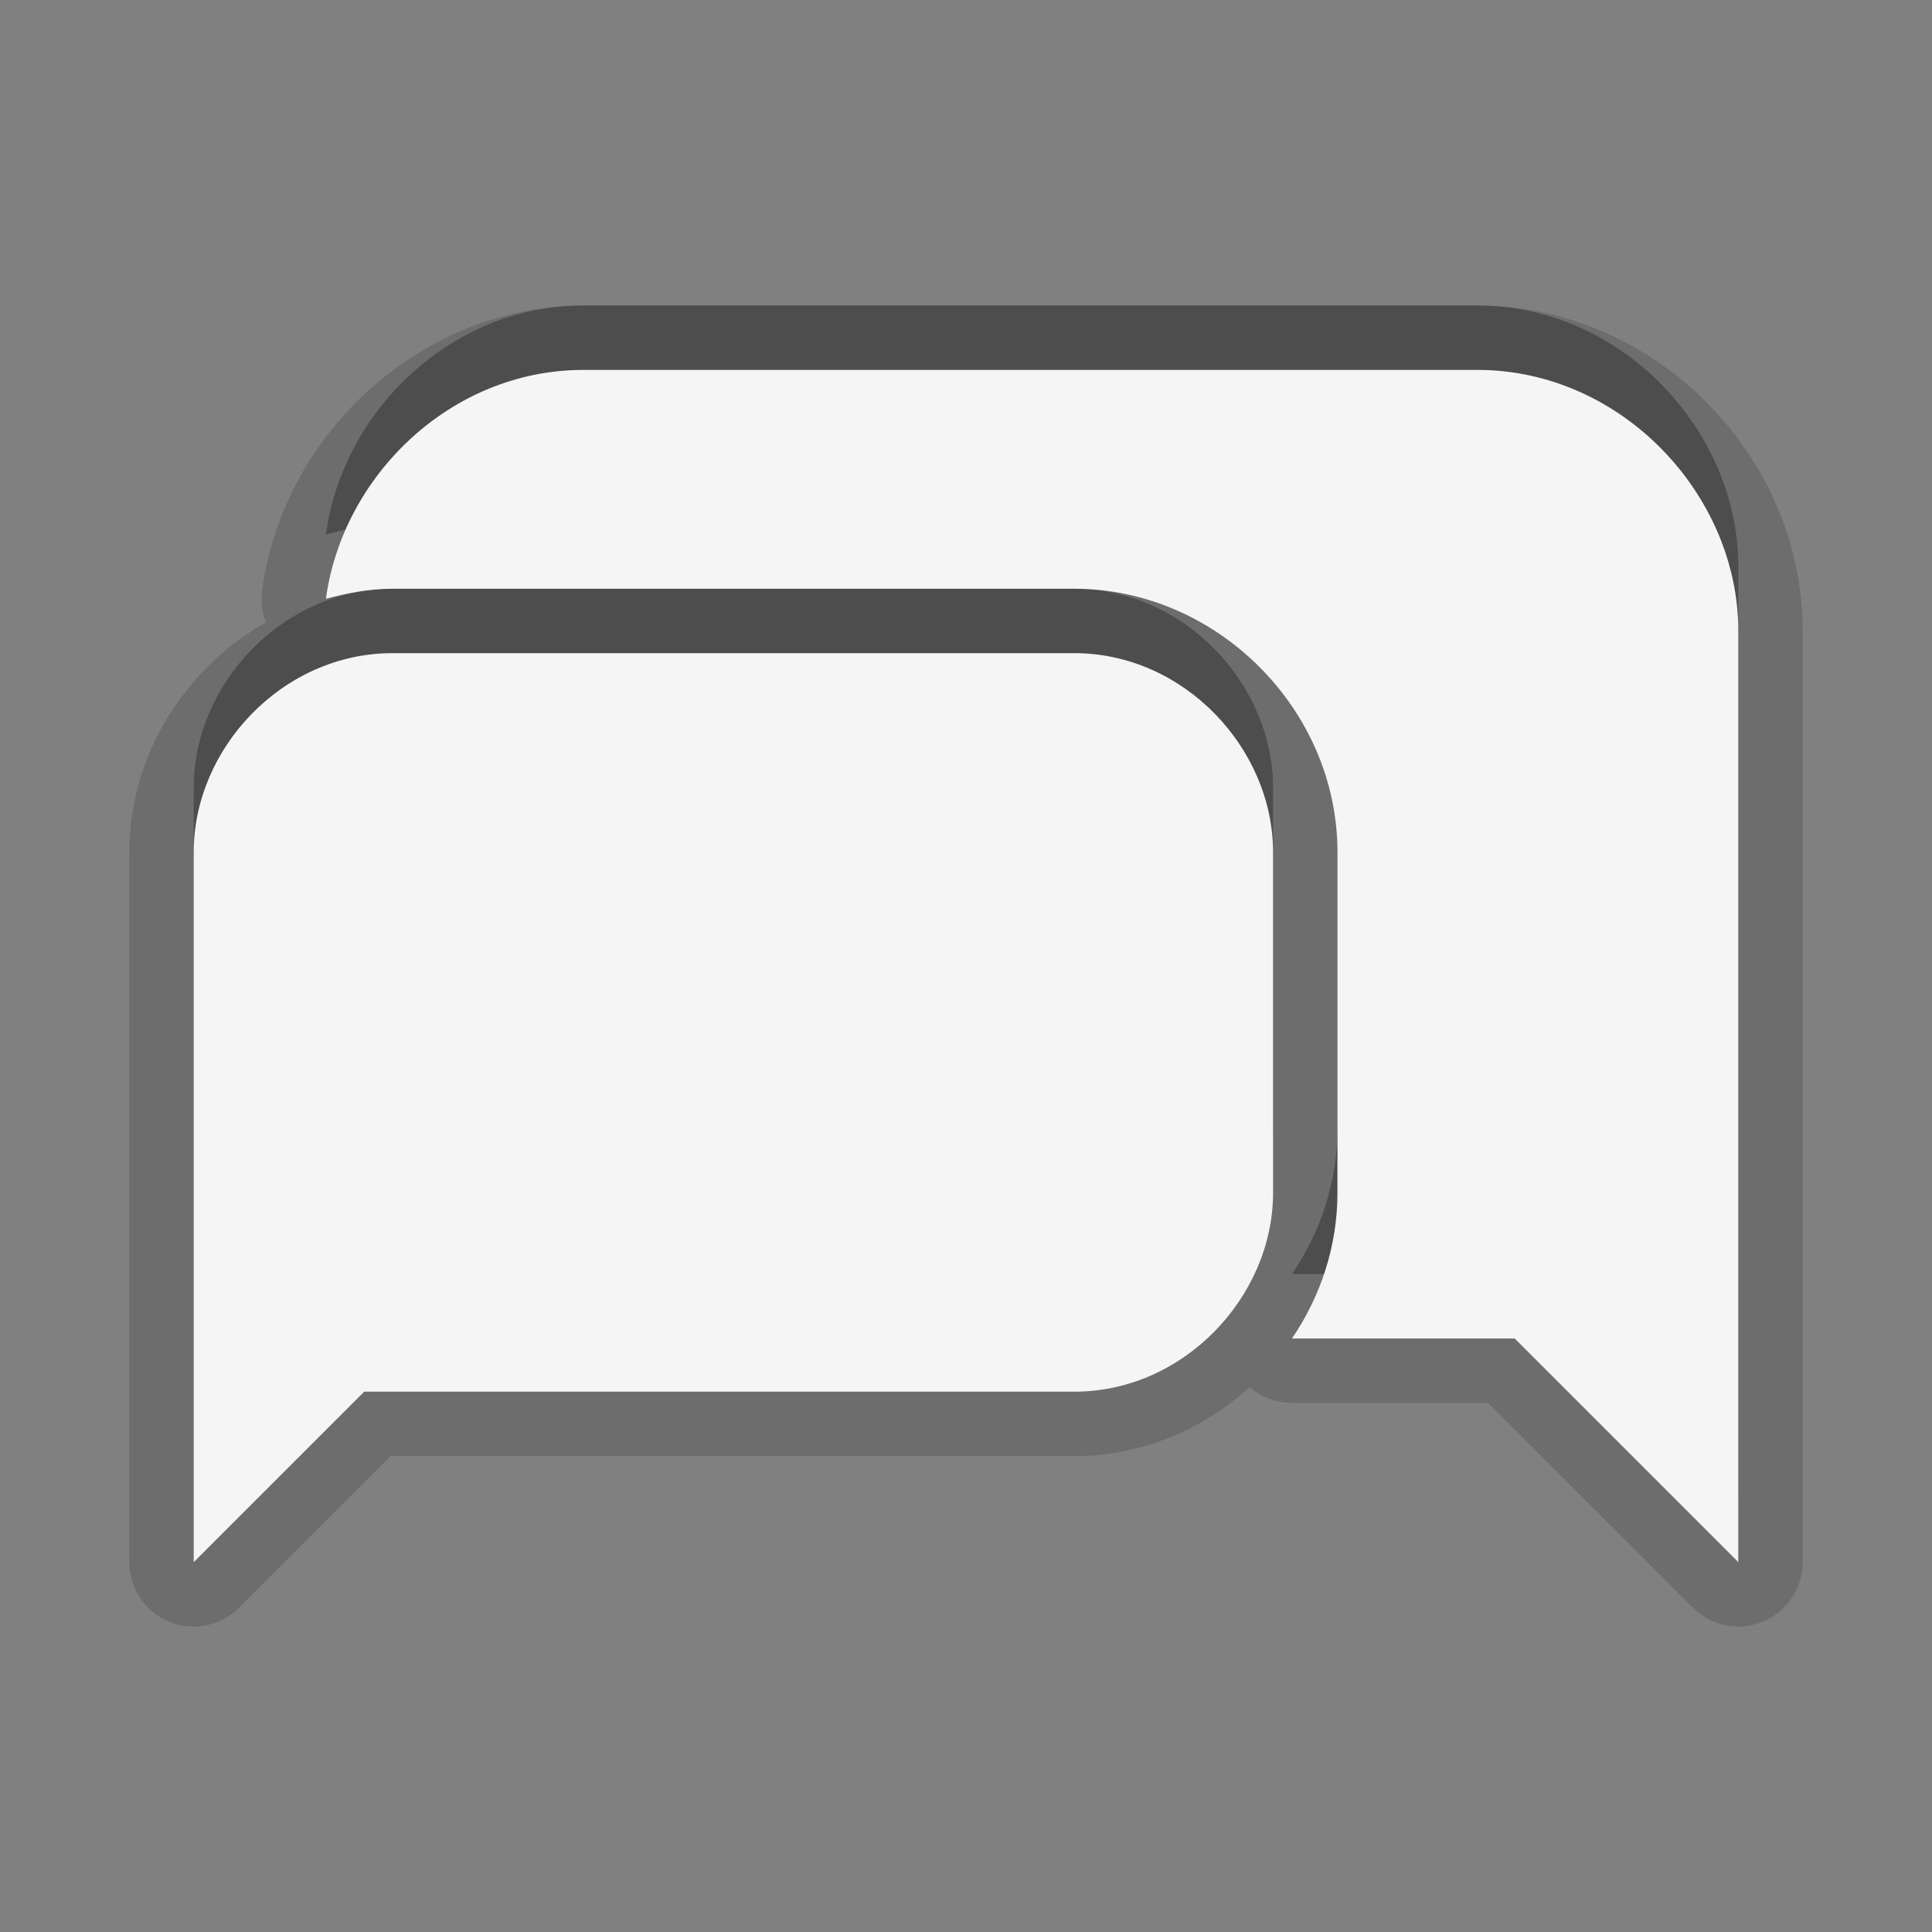 <?xml version="1.0" encoding="utf-8"?>
<!-- Generator: Adobe Illustrator 17.1.0, SVG Export Plug-In . SVG Version: 6.00 Build 0)  -->
<!DOCTYPE svg PUBLIC "-//W3C//DTD SVG 1.1//EN" "http://www.w3.org/Graphics/SVG/1.1/DTD/svg11.dtd">
<svg version="1.1" id="图层_1" xmlns="http://www.w3.org/2000/svg" xmlns:xlink="http://www.w3.org/1999/xlink" x="0px" y="0px"
	 width="30px" height="30px" viewBox="0 0 30 30" enable-background="new 0 0 30 30" xml:space="preserve">
<rect x="0" y="0" width="30" height="30" fill="#808080" stroke="none"/>
<rect fill="none" width="30" height="30"/>
<path fill-opacity="0.3" d="M19.768,12.23v5.292c0,1.609-1.382,3.088-3.086,3.088H5.655l-2.647,2.647V12.23
	c0-1.611,1.382-3.088,3.087-3.088H16.68C18.385,9.142,19.767,10.621,19.768,12.23z M22.942,4.744H9.058
	C7,4.744,5.319,6.39,5.061,8.298c0.334-0.091,0.677-0.156,1.035-0.156h10.585c2.214,0,4.086,1.871,4.087,4.086v5.293
	c0,0.829-0.262,1.61-0.706,2.263h3.458l3.472,3.472V8.794C26.992,6.681,25.178,4.744,22.942,4.744z"/>
<path fill-opacity="0.15" d="M3.008,25.257c-0.129,0-0.259-0.024-0.383-0.076c-0.374-0.154-0.617-0.52-0.617-0.924V13.23
	c0-1.509,0.869-2.859,2.123-3.566c-0.062-0.156-0.083-0.328-0.061-0.5c0.335-2.479,2.526-4.42,4.988-4.42h13.884
	c2.737,0,5.05,2.313,5.05,5.05v14.462c0,0.404-0.243,0.77-0.617,0.924c-0.124,0.052-0.254,0.076-0.383,0.076
	c-0.26,0-0.516-0.102-0.707-0.293l-3.18-3.179h-3.044c-0.245,0-0.477-0.09-0.655-0.245c-0.729,0.662-1.689,1.071-2.725,1.071H6.069
	l-2.354,2.354C3.523,25.155,3.268,25.257,3.008,25.257z"/>
<path fill="#F5F5F5" d="M19.768,13.23v5.292c0,1.609-1.382,3.088-3.086,3.088H5.655l-2.647,2.647V13.23
	c0-1.611,1.382-3.088,3.087-3.088H16.68C18.385,10.142,19.767,11.621,19.768,13.23z M22.942,5.744H9.058
	C7,5.744,5.319,7.39,5.061,9.298c0.334-0.091,0.677-0.156,1.035-0.156h10.585c2.214,0,4.086,1.871,4.087,4.086v5.293
	c0,0.829-0.262,1.61-0.706,2.263h3.458l3.472,3.472V9.794C26.992,7.681,25.178,5.744,22.942,5.744z"/>
</svg>
